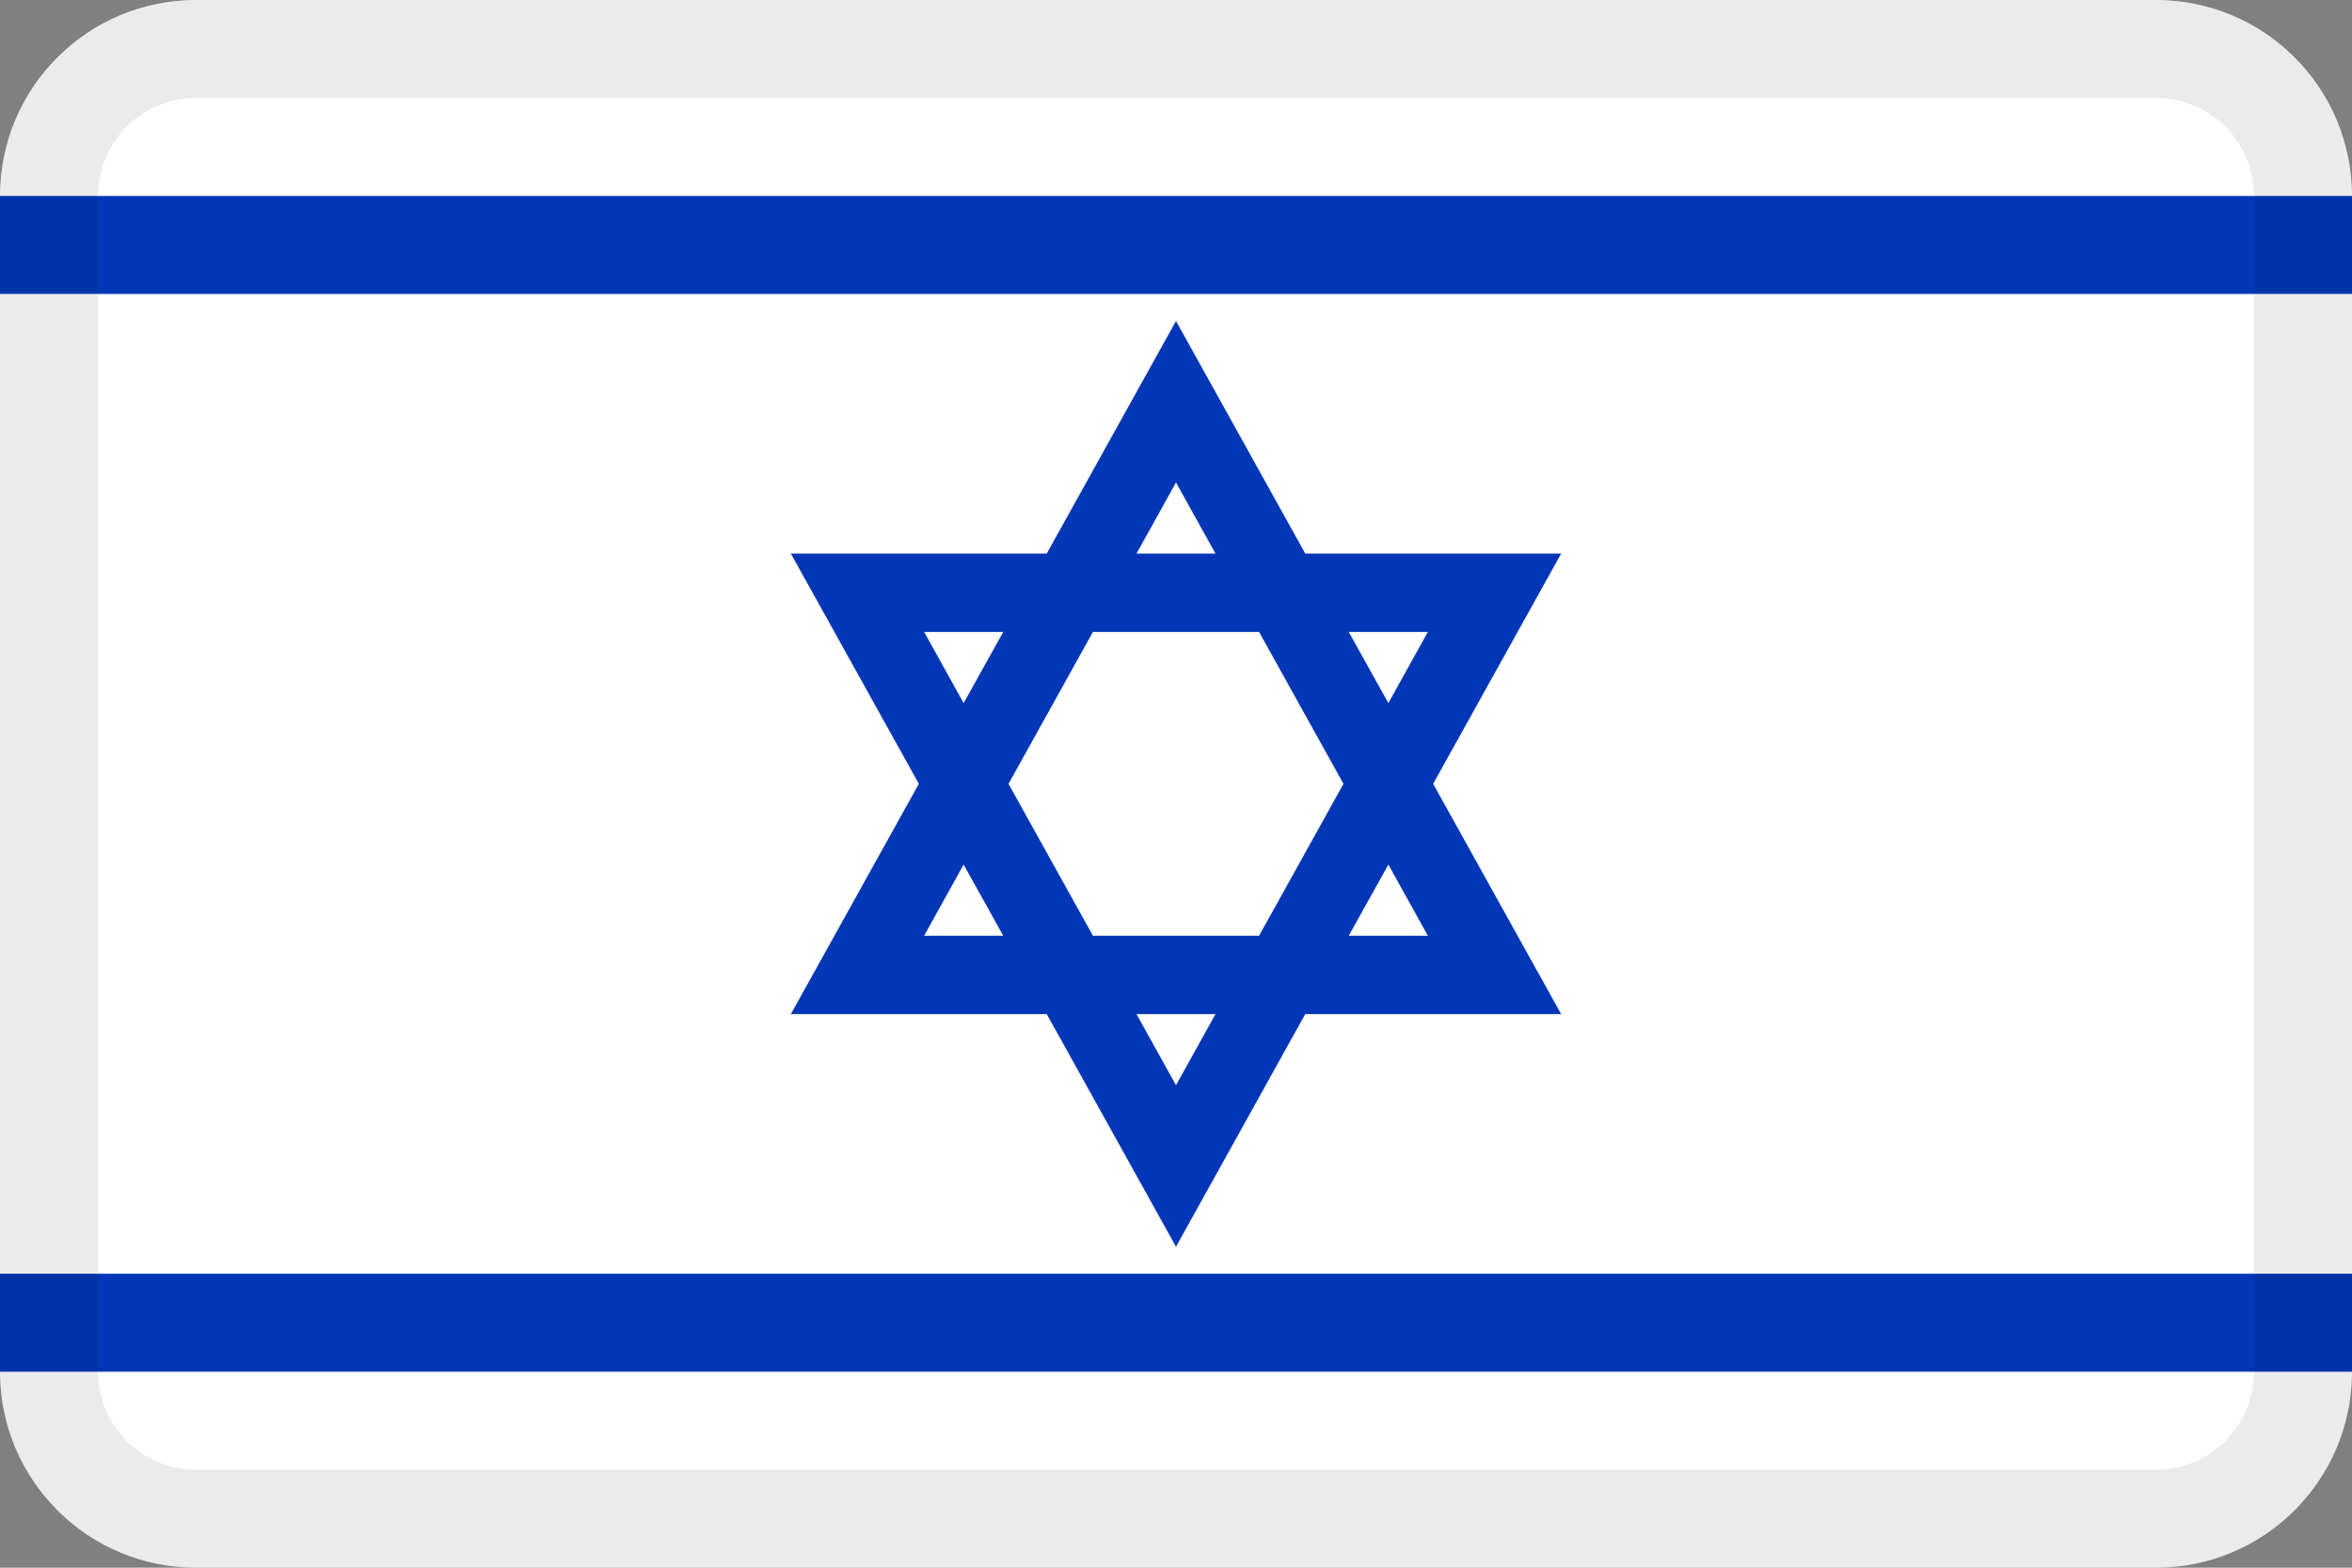 <svg width="24" height="16" viewBox="0 0 24 16" fill="none" xmlns="http://www.w3.org/2000/svg">
<rect x="0" y="0" width="24" height="16" fill="#808080" stroke="none"/>
<g id="flag-israel">
<g id="flag">
<path d="M22 0H2C0.895 0 0 0.895 0 2V14C0 15.105 0.895 16 2 16H22C23.105 16 24 15.105 24 14V2C24 0.895 23.105 0 22 0Z" fill="white"/>
<path fill-rule="evenodd" clip-rule="evenodd" d="M12 3.276L13.319 5.65H15.93L14.624 8L15.93 10.35H13.319L12 12.724L10.681 10.35H8.07L9.376 8L8.07 5.65H10.681L12 3.276ZM10.237 6.45H9.43L9.833 7.176L10.237 6.45ZM10.291 8L11.152 6.45H12.848L13.709 8L12.848 9.55H11.152L10.291 8ZM9.833 8.824L9.43 9.55H10.237L9.833 8.824ZM11.597 10.35L12 11.076L12.403 10.35H11.597ZM13.763 9.55H14.57L14.167 8.824L13.763 9.55ZM14.167 7.176L14.57 6.45H13.763L14.167 7.176ZM12.403 5.65H11.597L12 4.924L12.403 5.65Z" fill="#0137B7"/>
<path d="M0 2H24V3H0V2Z" fill="#0137B7"/>
<path d="M0 13H24V14H0V13Z" fill="#0137B7"/>
<path fill-rule="evenodd" clip-rule="evenodd" d="M22 1H2C1.448 1 1 1.448 1 2V14C1 14.552 1.448 15 2 15H22C22.552 15 23 14.552 23 14V2C23 1.448 22.552 1 22 1ZM2 0C0.895 0 0 0.895 0 2V14C0 15.105 0.895 16 2 16H22C23.105 16 24 15.105 24 14V2C24 0.895 23.105 0 22 0H2Z" fill="black" fill-opacity="0.08"/>
</g>
</g>
</svg>
